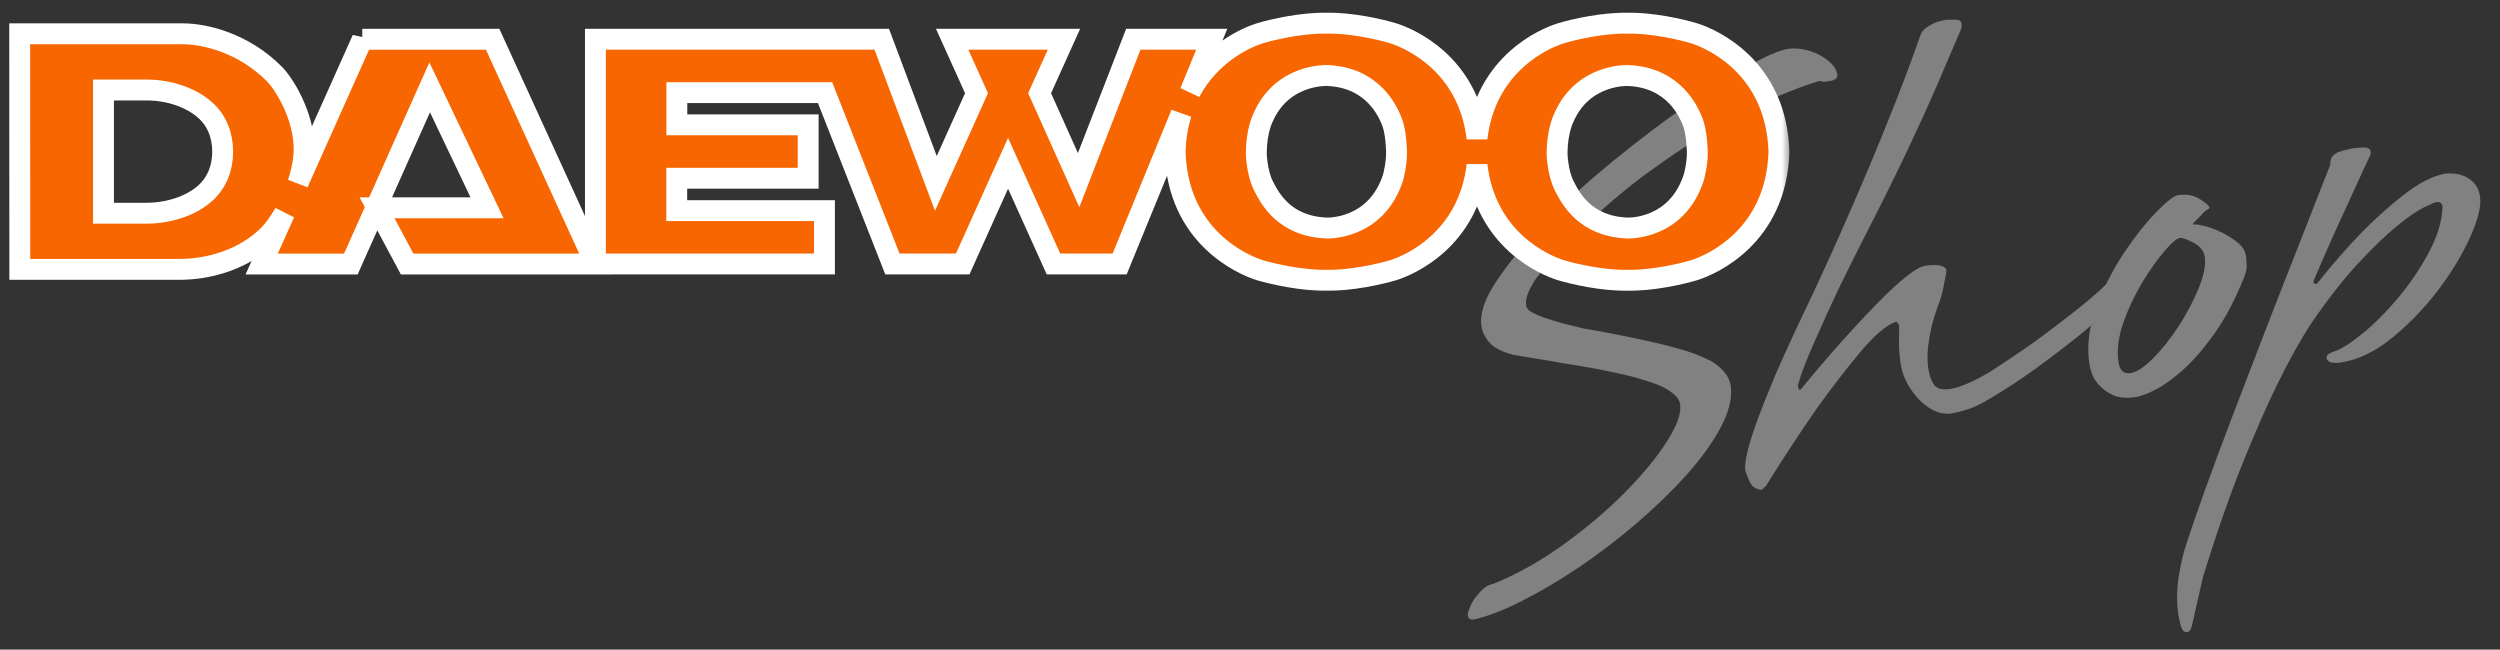 <svg width="127" height="33" viewBox="0 0 127 33" fill="none" xmlns="http://www.w3.org/2000/svg">
<rect x="0" y="0" width="127" height="33" fill="#333333" stroke="none"/>
<path d="M87.93 19.664C87.994 20.277 87.814 20.973 87.391 21.752C86.967 22.532 86.391 23.328 85.662 24.14C84.934 24.951 84.09 25.767 83.134 26.586C82.177 27.404 81.208 28.143 80.228 28.805C79.248 29.465 78.287 30.034 77.347 30.512C76.408 30.991 75.585 31.308 74.881 31.468C74.696 31.496 74.592 31.43 74.568 31.272C74.556 31.192 74.561 31.138 74.585 31.108C74.581 31.081 74.589 31.052 74.612 31.023C74.704 30.738 74.825 30.504 74.973 30.32C75.121 30.136 75.254 29.994 75.375 29.895C75.517 29.765 75.681 29.687 75.865 29.66C77.11 29.149 78.317 28.469 79.486 27.619C80.654 26.768 81.683 25.892 82.574 24.989C83.464 24.085 84.166 23.23 84.68 22.423C85.194 21.617 85.418 20.988 85.351 20.538C85.319 20.326 85.183 20.131 84.94 19.951C84.697 19.771 84.448 19.633 84.191 19.536C83.876 19.42 83.536 19.309 83.17 19.202C82.86 19.113 82.365 18.997 81.683 18.856C81.001 18.714 80.301 18.59 79.584 18.48C78.754 18.334 77.855 18.184 76.889 18.03C76.3 17.875 75.892 17.666 75.664 17.402C75.436 17.139 75.301 16.862 75.257 16.57C75.163 15.936 75.426 15.161 76.044 14.243C76.662 13.326 77.475 12.352 78.482 11.324C79.488 10.295 80.616 9.268 81.867 8.243C83.116 7.219 84.334 6.293 85.519 5.467C86.704 4.641 87.775 3.954 88.731 3.405C89.687 2.857 90.39 2.549 90.839 2.482C91.076 2.446 91.333 2.455 91.611 2.509C91.888 2.563 92.151 2.651 92.399 2.777C92.646 2.902 92.858 3.053 93.032 3.23C93.206 3.407 93.308 3.588 93.336 3.773C93.363 3.958 93.244 4.071 92.982 4.11C92.928 4.118 92.856 4.129 92.764 4.142C92.671 4.156 92.556 4.147 92.416 4.113C91.076 4.53 89.656 5.134 88.156 5.925C86.881 6.602 85.427 7.529 83.796 8.705C82.164 9.882 80.488 11.396 78.768 13.248C78.513 13.53 78.284 13.808 78.083 14.081C77.902 14.324 77.758 14.576 77.648 14.835C77.538 15.095 77.5 15.331 77.53 15.543C77.538 15.596 77.574 15.658 77.639 15.73C77.703 15.802 77.836 15.882 78.039 15.974C78.241 16.066 78.533 16.171 78.915 16.289C79.296 16.408 79.808 16.541 80.45 16.689C81.39 16.846 82.264 17.013 83.073 17.189C83.767 17.329 84.452 17.49 85.126 17.674C85.8 17.857 86.297 18.033 86.619 18.201C86.819 18.279 87.01 18.385 87.192 18.521C87.344 18.633 87.494 18.779 87.642 18.96C87.792 19.137 87.887 19.373 87.93 19.664Z" fill="#818181"/>
<path d="M107.383 15.429C106.776 16.061 106.122 16.652 105.422 17.203C104.722 17.753 104.067 18.25 103.46 18.692C102.753 19.203 102.041 19.674 101.324 20.106C100.757 20.461 100.299 20.692 99.951 20.798C99.602 20.904 99.323 20.973 99.112 21.005C98.847 21.044 98.579 21.003 98.305 20.882C98.031 20.762 97.776 20.584 97.538 20.348C97.301 20.113 97.091 19.833 96.908 19.509C96.725 19.185 96.609 18.85 96.557 18.506C96.49 18.057 96.461 17.636 96.47 17.242C96.479 16.848 96.48 16.625 96.472 16.572C96.448 16.414 96.383 16.343 96.278 16.358C95.793 16.539 95.19 17.062 94.469 17.926C93.747 18.791 93.029 19.723 92.315 20.721C91.492 21.899 90.634 23.203 89.741 24.635C89.696 24.695 89.662 24.735 89.637 24.752C89.613 24.769 89.589 24.793 89.567 24.823C89.544 24.853 89.519 24.871 89.493 24.875C89.194 24.865 88.984 24.715 88.859 24.422C88.735 24.13 88.669 23.956 88.661 23.904C88.634 23.718 88.66 23.444 88.742 23.081C88.822 22.718 88.937 22.315 89.088 21.874C89.239 21.432 89.417 20.952 89.623 20.436C89.829 19.918 90.042 19.4 90.261 18.879C90.785 17.693 91.377 16.415 92.037 15.045C92.692 13.65 93.357 12.178 94.03 10.631C94.704 9.084 95.307 7.649 95.838 6.326C96.47 4.772 97.051 3.239 97.582 1.726C97.623 1.639 97.691 1.548 97.784 1.452C97.882 1.384 98.011 1.303 98.173 1.212C98.335 1.12 98.574 1.051 98.89 1.003C99.105 0.998 99.28 0.999 99.416 1.006C99.552 1.013 99.63 1.082 99.649 1.214C99.665 1.321 99.651 1.417 99.611 1.504C99.231 2.399 98.81 3.382 98.35 4.45C97.948 5.376 97.464 6.435 96.9 7.628C96.335 8.821 95.709 10.091 95.019 11.437C94.433 12.579 93.893 13.661 93.398 14.68C92.987 15.553 92.581 16.445 92.177 17.357C91.773 18.269 91.501 18.978 91.361 19.487C91.338 19.518 91.329 19.546 91.333 19.572L91.35 19.691C91.362 19.77 91.393 19.806 91.447 19.798C91.473 19.795 91.531 19.732 91.621 19.61C92.534 18.501 93.398 17.507 94.212 16.628C94.56 16.251 94.909 15.882 95.26 15.518C95.61 15.155 95.946 14.827 96.266 14.537C96.587 14.245 96.881 14.006 97.15 13.817C97.419 13.629 97.645 13.52 97.83 13.493C97.988 13.469 98.176 13.461 98.392 13.469C98.609 13.477 98.767 13.542 98.865 13.663C98.881 13.769 98.873 13.891 98.839 14.031C98.806 14.172 98.77 14.345 98.735 14.554C98.699 14.762 98.634 15.009 98.541 15.293C98.385 15.695 98.255 16.093 98.152 16.487C98.067 16.824 98 17.193 97.952 17.592C97.903 17.991 97.905 18.363 97.956 18.707C98.006 19.051 98.101 19.328 98.241 19.536C98.379 19.746 98.66 19.818 99.083 19.756C99.294 19.724 99.558 19.644 99.876 19.515C100.194 19.386 100.6 19.177 101.097 18.887C101.811 18.429 102.558 17.925 103.34 17.376C103.998 16.899 104.718 16.353 105.503 15.734C106.287 15.117 107.03 14.446 107.731 13.719C107.757 13.715 107.782 13.698 107.804 13.667C107.83 13.664 107.849 13.654 107.86 13.638C107.871 13.623 107.903 13.612 107.956 13.604C108.035 13.592 108.083 13.639 108.098 13.744C108.102 13.771 108.099 13.799 108.09 13.827C108.08 13.856 108.08 13.896 108.088 13.949C108.097 14.002 108.079 14.16 108.038 14.422C108 14.683 107.78 15.02 107.383 15.429Z" fill="#818181"/>
<path d="M111.554 11.399C111.581 11.396 111.719 11.422 111.971 11.479C112.222 11.537 112.5 11.637 112.805 11.781C113.109 11.925 113.39 12.099 113.65 12.304C113.909 12.508 114.059 12.743 114.098 13.007C114.114 13.114 114.124 13.274 114.13 13.489C114.134 13.706 114.076 13.943 113.953 14.205C113.518 15.271 113.039 16.173 112.516 16.914C111.992 17.655 111.475 18.26 110.965 18.727C110.454 19.196 109.98 19.543 109.543 19.771C109.105 19.999 108.753 20.133 108.49 20.172C108.016 20.242 107.626 20.206 107.321 20.063C107.017 19.919 106.775 19.738 106.594 19.523C106.414 19.306 106.295 19.095 106.238 18.886C106.18 18.678 106.147 18.548 106.139 18.495C106.001 17.57 106.122 16.605 106.498 15.602C106.875 14.6 107.339 13.686 107.891 12.859C108.442 12.034 108.986 11.344 109.525 10.79C110.062 10.237 110.436 9.944 110.648 9.912C111.07 9.85 111.438 9.916 111.75 10.113C112.062 10.31 112.224 10.448 112.236 10.527C112.244 10.581 112.196 10.628 112.096 10.669C112.047 10.704 111.987 10.753 111.916 10.818C111.87 10.879 111.807 10.95 111.725 11.029C111.641 11.109 111.553 11.196 111.46 11.291L111.427 11.337L111.393 11.382C111.394 11.41 111.449 11.415 111.554 11.399ZM112 13.036C111.956 12.746 111.766 12.511 111.429 12.33C111.093 12.151 110.858 12.07 110.727 12.09C110.569 12.114 110.306 12.343 109.938 12.776C109.571 13.21 109.198 13.738 108.82 14.363C108.44 14.988 108.123 15.663 107.867 16.391C107.611 17.119 107.529 17.787 107.618 18.395C107.681 18.818 107.884 19.004 108.227 18.953C108.543 18.906 108.93 18.653 109.387 18.192C109.844 17.731 110.275 17.186 110.682 16.558C111.087 15.93 111.424 15.292 111.692 14.643C111.96 13.995 112.063 13.46 112 13.036Z" fill="#818181"/>
<path d="M111.348 31.791C111.297 31.988 111.218 32.095 111.113 32.11C110.954 32.134 110.843 32.015 110.777 31.755C110.712 31.495 110.671 31.311 110.656 31.206C110.6 30.835 110.583 30.446 110.603 30.037C110.623 29.629 110.674 29.242 110.754 28.879C110.828 28.462 110.929 28.055 111.059 27.658C111.299 26.918 111.625 25.977 112.034 24.835C112.445 23.692 112.903 22.461 113.408 21.142C113.914 19.823 114.428 18.482 114.954 17.119C115.48 15.757 115.977 14.479 116.448 13.287C116.918 12.095 117.323 11.06 117.665 10.184C118.007 9.309 118.246 8.698 118.384 8.353C118.376 8.3 118.38 8.232 118.395 8.149C118.424 7.983 118.552 7.841 118.777 7.727C118.829 7.718 118.906 7.694 119.008 7.651C119.087 7.64 119.172 7.62 119.262 7.593C119.353 7.566 119.451 7.545 119.556 7.529C119.689 7.509 119.862 7.497 120.077 7.492C120.292 7.487 120.411 7.563 120.435 7.722C120.446 7.802 120.409 7.916 120.323 8.063C119.995 8.761 119.67 9.472 119.345 10.196C119.059 10.807 118.753 11.475 118.429 12.199C118.105 12.924 117.804 13.617 117.525 14.281C117.54 14.387 117.575 14.436 117.627 14.428C117.68 14.42 117.729 14.386 117.774 14.325C118.5 13.406 119.25 12.55 120.022 11.759C120.677 11.093 121.38 10.468 122.129 9.882C122.878 9.297 123.568 8.944 124.196 8.823C124.301 8.808 124.449 8.805 124.64 8.818C124.831 8.83 125.02 8.877 125.207 8.957C125.394 9.038 125.561 9.161 125.707 9.328C125.854 9.496 125.946 9.712 125.985 9.976C126.055 10.452 125.893 11.132 125.499 12.016C125.104 12.9 124.569 13.79 123.894 14.688C123.218 15.587 122.442 16.4 121.566 17.125C120.689 17.852 119.803 18.281 118.906 18.415C118.748 18.438 118.6 18.44 118.462 18.42C118.323 18.4 118.232 18.326 118.186 18.198C118.182 18.171 118.189 18.129 118.208 18.072C118.275 17.981 118.399 17.909 118.58 17.854C118.915 17.751 119.389 17.449 120.003 16.953C120.617 16.455 121.22 15.852 121.817 15.141C122.413 14.43 122.932 13.662 123.376 12.839C123.82 12.016 124.055 11.238 124.081 10.503C124.054 10.319 123.947 10.24 123.762 10.267C123.684 10.279 123.467 10.371 123.116 10.546C122.764 10.72 122.306 11.039 121.741 11.502C121.176 11.966 120.521 12.597 119.778 13.396C119.034 14.197 118.23 15.23 117.367 16.494C116.84 17.303 116.276 18.32 115.676 19.545C115.159 20.595 114.574 21.926 113.924 23.538C113.273 25.149 112.602 27.074 111.91 29.314L111.348 31.791Z" fill="#818181"/>
<mask id="path-5-outside-1" maskUnits="userSpaceOnUse" x="0" y="0.177" width="91" height="15" fill="black">
<rect fill="white" y="0.177" width="91" height="15"/>
<path d="M79.43 6.01C80.389 3.744 82.673 3.837 82.673 3.837C85.094 3.91 85.814 5.8 85.935 6.06C86.099 6.411 86.189 6.928 86.222 7.621C86.251 8.311 86.043 9.017 86.043 9.017C85.179 11.695 82.674 11.584 82.674 11.584C80.526 11.504 79.782 10.071 79.472 9.458C79.11 8.755 79.098 7.765 79.098 7.765C79.11 6.644 79.43 6.01 79.43 6.01ZM70.767 9.017C69.904 11.695 67.396 11.584 67.396 11.584C65.246 11.504 64.505 10.071 64.193 9.458C63.831 8.755 63.819 7.765 63.819 7.765C63.829 6.642 64.148 6.008 64.148 6.008C65.112 3.742 67.394 3.836 67.394 3.836C69.819 3.909 70.54 5.798 70.658 6.058C70.822 6.409 70.912 6.927 70.943 7.62C70.967 8.311 70.767 9.017 70.767 9.017ZM82.676 14.237C83.882 14.265 85.392 13.93 86.073 13.723C86.932 13.452 90.24 12.028 90.37 7.712C90.24 3.388 86.932 1.964 86.073 1.696C85.392 1.486 83.882 1.149 82.676 1.179C81.466 1.151 79.956 1.486 79.279 1.696C78.46 1.95 75.47 3.237 75.032 7.02C74.593 3.237 71.603 1.95 70.788 1.696C70.109 1.486 68.599 1.149 67.391 1.179C66.182 1.151 64.669 1.486 63.986 1.696C63.374 1.887 61.517 2.674 60.456 4.678L61.556 1.992H57.572L54.794 9.151L52.812 4.734L54.05 1.992H48.368L49.607 4.734L47.542 9.316L44.793 1.992H30.247V13.409H41.882V10.7H34.378V9.054H41.055V6.341H34.383V4.706H41.913L45.334 13.409H48.906L51.209 8.295L53.516 13.409H56.878L60.004 5.777C59.833 6.345 59.717 6.984 59.697 7.71C59.819 12.027 63.128 13.452 63.988 13.722C64.671 13.926 66.182 14.263 67.392 14.236C68.599 14.263 70.109 13.928 70.79 13.722C71.603 13.466 74.595 12.178 75.033 8.396C75.47 12.18 78.46 13.466 79.28 13.722C79.956 13.928 81.468 14.265 82.676 14.237ZM10.433 9.806C9.718 10.452 8.603 10.832 7.406 10.832H5.257V4.572H7.406C8.603 4.567 9.718 4.959 10.433 5.602C11.045 6.154 11.311 6.906 11.311 7.703C11.311 8.502 11.045 9.252 10.433 9.806ZM18.405 1.992L15.137 9.299C15.325 8.729 15.448 8.132 15.448 7.569C15.448 5.84 14.402 4.23 13.961 3.782C12.356 2.148 10.347 1.717 9.3 1.717H1L1.005 13.683H9.124C9.402 13.683 11.854 13.715 13.648 11.938C13.888 11.698 14.182 11.306 14.456 10.822L13.294 13.412H17.823L21.828 4.438L24.742 10.556H19.154L20.683 13.412H30.247L25.027 1.995H18.405V1.992Z"/>
</mask>
<path d="M79.43 6.01C80.389 3.744 82.673 3.837 82.673 3.837C85.094 3.91 85.814 5.8 85.935 6.06C86.099 6.411 86.189 6.928 86.222 7.621C86.251 8.311 86.043 9.017 86.043 9.017C85.179 11.695 82.674 11.584 82.674 11.584C80.526 11.504 79.782 10.071 79.472 9.458C79.11 8.755 79.098 7.765 79.098 7.765C79.11 6.644 79.43 6.01 79.43 6.01ZM70.767 9.017C69.904 11.695 67.396 11.584 67.396 11.584C65.246 11.504 64.505 10.071 64.193 9.458C63.831 8.755 63.819 7.765 63.819 7.765C63.829 6.642 64.148 6.008 64.148 6.008C65.112 3.742 67.394 3.836 67.394 3.836C69.819 3.909 70.54 5.798 70.658 6.058C70.822 6.409 70.912 6.927 70.943 7.62C70.967 8.311 70.767 9.017 70.767 9.017ZM82.676 14.237C83.882 14.265 85.392 13.93 86.073 13.723C86.932 13.452 90.24 12.028 90.37 7.712C90.24 3.388 86.932 1.964 86.073 1.696C85.392 1.486 83.882 1.149 82.676 1.179C81.466 1.151 79.956 1.486 79.279 1.696C78.46 1.95 75.47 3.237 75.032 7.02C74.593 3.237 71.603 1.95 70.788 1.696C70.109 1.486 68.599 1.149 67.391 1.179C66.182 1.151 64.669 1.486 63.986 1.696C63.374 1.887 61.517 2.674 60.456 4.678L61.556 1.992H57.572L54.794 9.151L52.812 4.734L54.05 1.992H48.368L49.607 4.734L47.542 9.316L44.793 1.992H30.247V13.409H41.882V10.7H34.378V9.054H41.055V6.341H34.383V4.706H41.913L45.334 13.409H48.906L51.209 8.295L53.516 13.409H56.878L60.004 5.777C59.833 6.345 59.717 6.984 59.697 7.71C59.819 12.027 63.128 13.452 63.988 13.722C64.671 13.926 66.182 14.263 67.392 14.236C68.599 14.263 70.109 13.928 70.79 13.722C71.603 13.466 74.595 12.178 75.033 8.396C75.47 12.18 78.46 13.466 79.28 13.722C79.956 13.928 81.468 14.265 82.676 14.237ZM10.433 9.806C9.718 10.452 8.603 10.832 7.406 10.832H5.257V4.572H7.406C8.603 4.567 9.718 4.959 10.433 5.602C11.045 6.154 11.311 6.906 11.311 7.703C11.311 8.502 11.045 9.252 10.433 9.806ZM18.405 1.992L15.137 9.299C15.325 8.729 15.448 8.132 15.448 7.569C15.448 5.84 14.402 4.23 13.961 3.782C12.356 2.148 10.347 1.717 9.3 1.717H1L1.005 13.683H9.124C9.402 13.683 11.854 13.715 13.648 11.938C13.888 11.698 14.182 11.306 14.456 10.822L13.294 13.412H17.823L21.828 4.438L24.742 10.556H19.154L20.683 13.412H30.247L25.027 1.995H18.405V1.992Z" fill="#F76600"/>
<path d="M79.43 6.01C80.389 3.744 82.673 3.837 82.673 3.837C85.094 3.91 85.814 5.8 85.935 6.06C86.099 6.411 86.189 6.928 86.222 7.621C86.251 8.311 86.043 9.017 86.043 9.017C85.179 11.695 82.674 11.584 82.674 11.584C80.526 11.504 79.782 10.071 79.472 9.458C79.11 8.755 79.098 7.765 79.098 7.765C79.11 6.644 79.43 6.01 79.43 6.01ZM70.767 9.017C69.904 11.695 67.396 11.584 67.396 11.584C65.246 11.504 64.505 10.071 64.193 9.458C63.831 8.755 63.819 7.765 63.819 7.765C63.829 6.642 64.148 6.008 64.148 6.008C65.112 3.742 67.394 3.836 67.394 3.836C69.819 3.909 70.54 5.798 70.658 6.058C70.822 6.409 70.912 6.927 70.943 7.62C70.967 8.311 70.767 9.017 70.767 9.017ZM82.676 14.237C83.882 14.265 85.392 13.93 86.073 13.723C86.932 13.452 90.24 12.028 90.37 7.712C90.24 3.388 86.932 1.964 86.073 1.696C85.392 1.486 83.882 1.149 82.676 1.179C81.466 1.151 79.956 1.486 79.279 1.696C78.46 1.95 75.47 3.237 75.032 7.02C74.593 3.237 71.603 1.95 70.788 1.696C70.109 1.486 68.599 1.149 67.391 1.179C66.182 1.151 64.669 1.486 63.986 1.696C63.374 1.887 61.517 2.674 60.456 4.678L61.556 1.992H57.572L54.794 9.151L52.812 4.734L54.05 1.992H48.368L49.607 4.734L47.542 9.316L44.793 1.992H30.247V13.409H41.882V10.7H34.378V9.054H41.055V6.341H34.383V4.706H41.913L45.334 13.409H48.906L51.209 8.295L53.516 13.409H56.878L60.004 5.777C59.833 6.345 59.717 6.984 59.697 7.71C59.819 12.027 63.128 13.452 63.988 13.722C64.671 13.926 66.182 14.263 67.392 14.236C68.599 14.263 70.109 13.928 70.79 13.722C71.603 13.466 74.595 12.178 75.033 8.396C75.47 12.18 78.46 13.466 79.28 13.722C79.956 13.928 81.468 14.265 82.676 14.237ZM10.433 9.806C9.718 10.452 8.603 10.832 7.406 10.832H5.257V4.572H7.406C8.603 4.567 9.718 4.959 10.433 5.602C11.045 6.154 11.311 6.906 11.311 7.703C11.311 8.502 11.045 9.252 10.433 9.806ZM18.405 1.992L15.137 9.299C15.325 8.729 15.448 8.132 15.448 7.569C15.448 5.84 14.402 4.23 13.961 3.782C12.356 2.148 10.347 1.717 9.3 1.717H1L1.005 13.683H9.124C9.402 13.683 11.854 13.715 13.648 11.938C13.888 11.698 14.182 11.306 14.456 10.822L13.294 13.412H17.823L21.828 4.438L24.742 10.556H19.154L20.683 13.412H30.247L25.027 1.995H18.405V1.992Z" stroke="white" stroke-width="1.061" mask="url(#path-5-outside-1)"/>
</svg>
